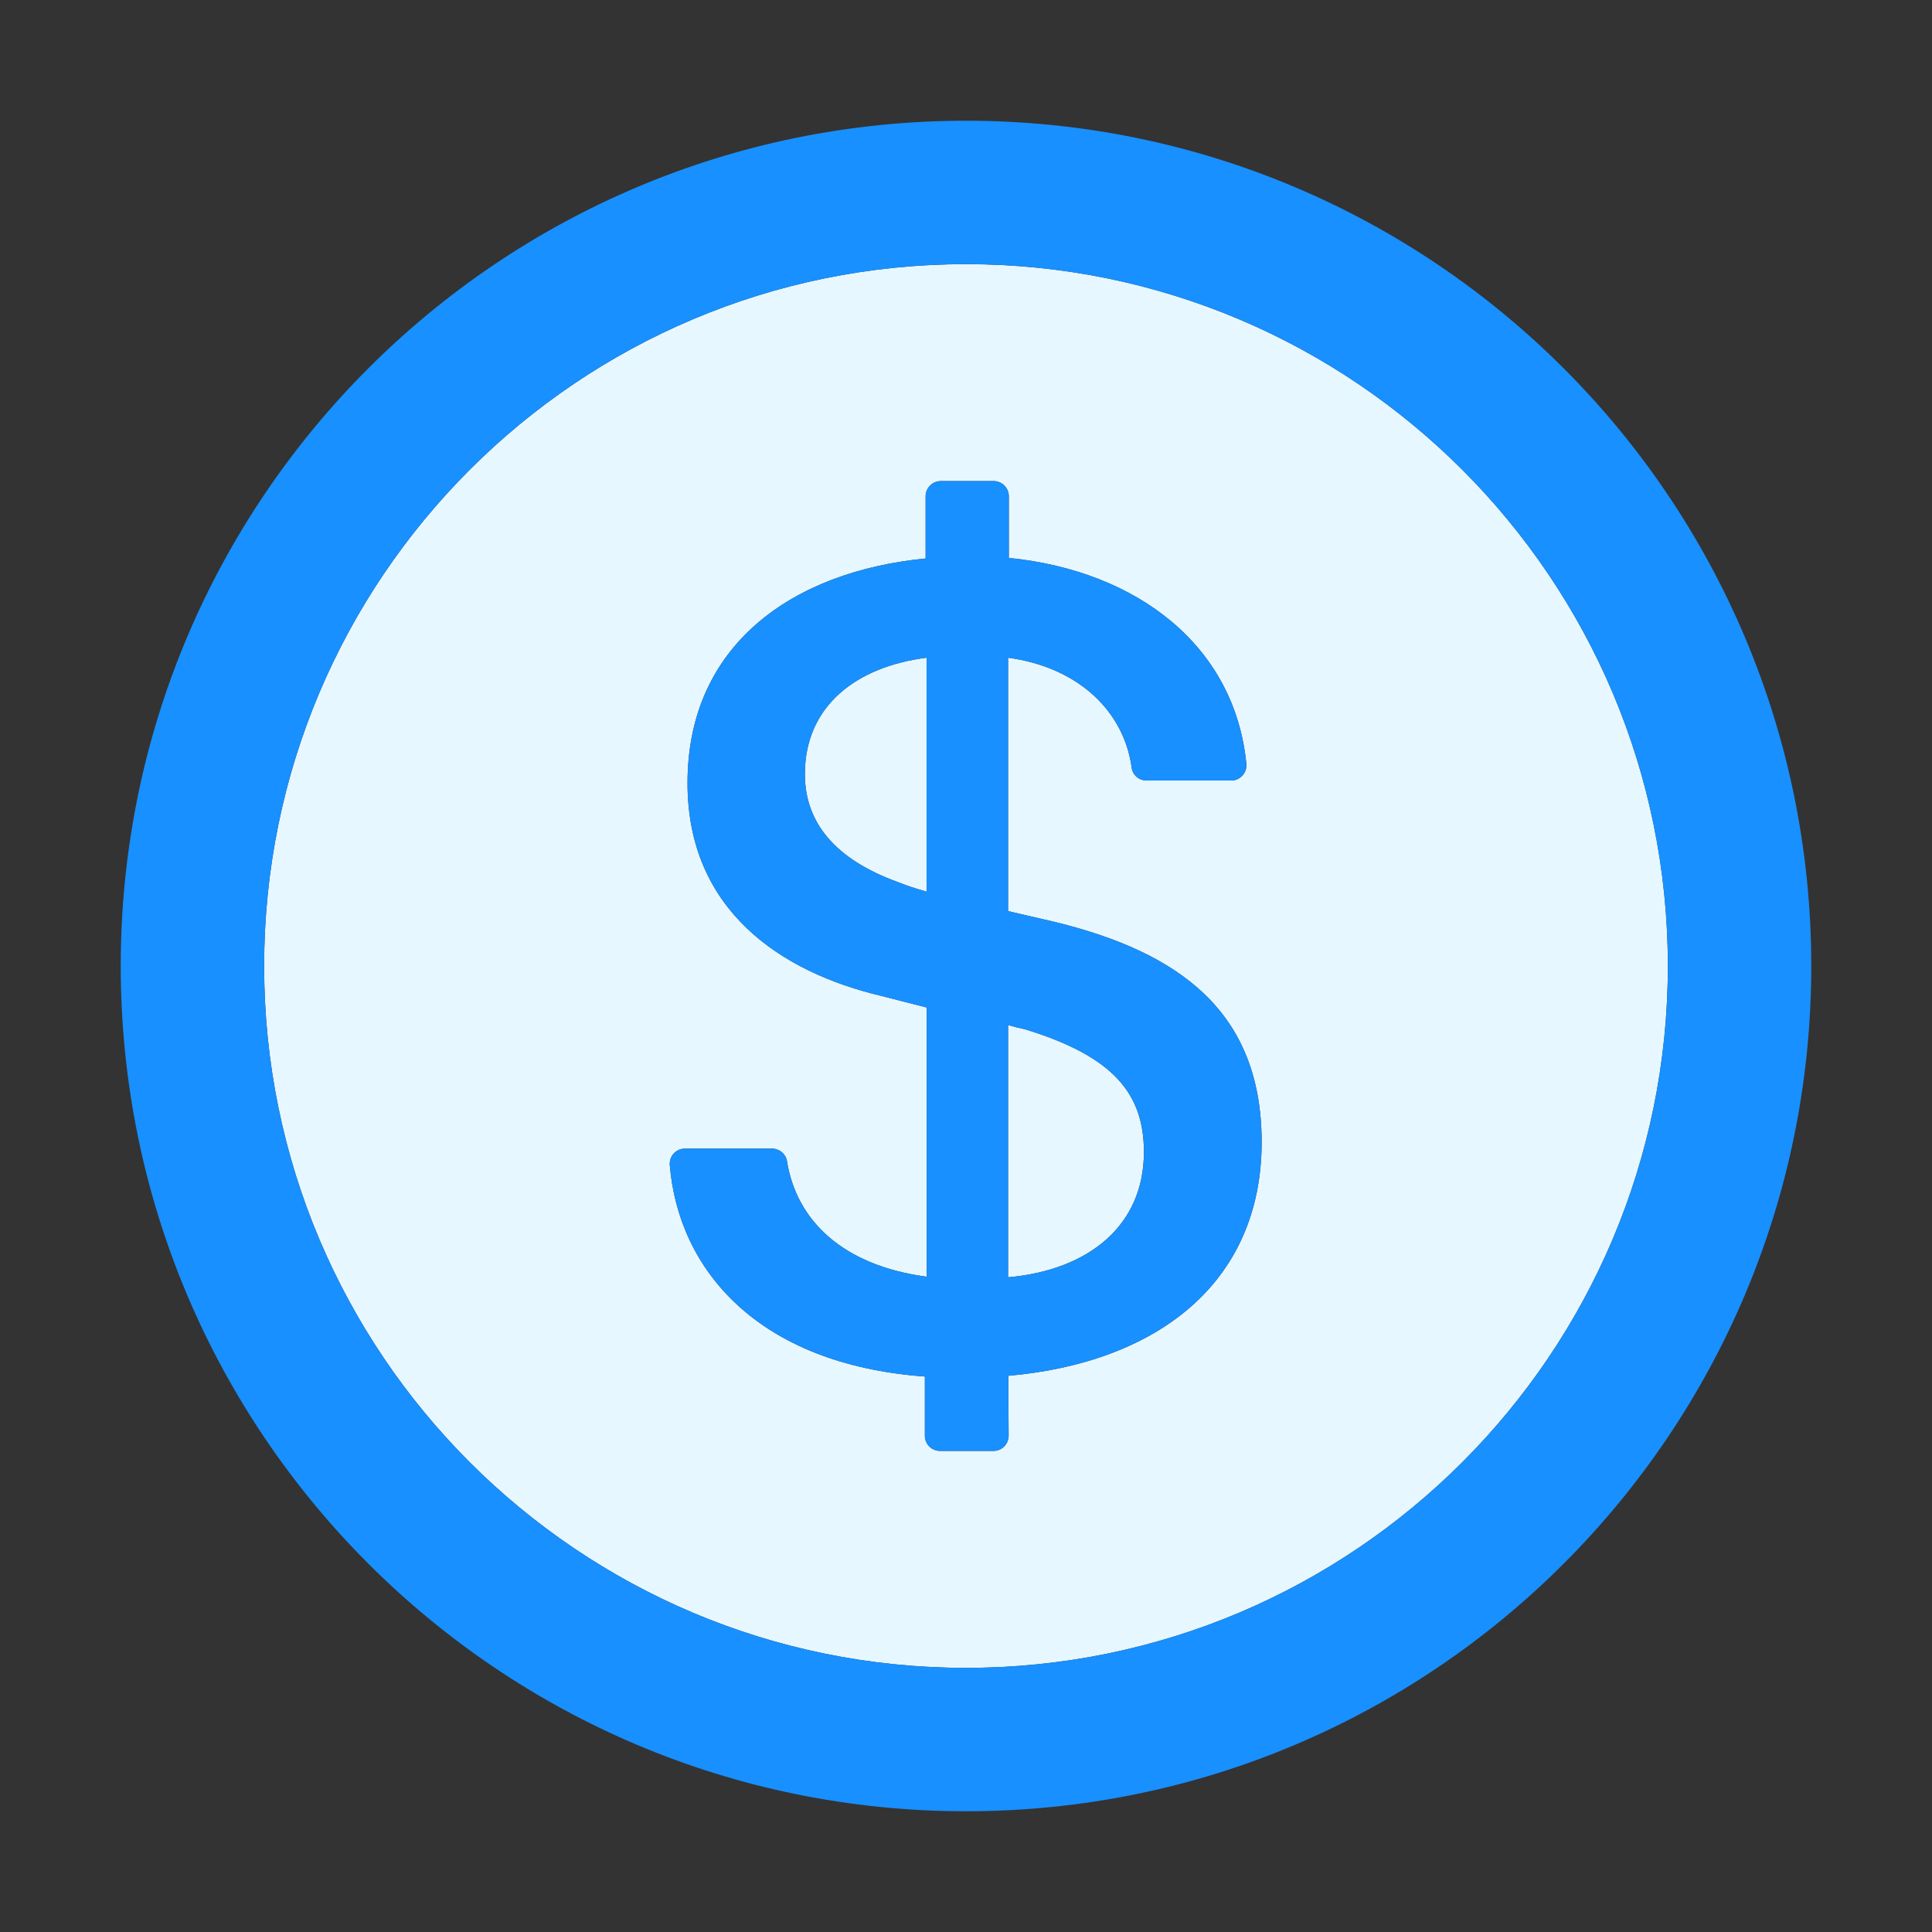 <svg width="61" height="61" viewBox="0 0 61 61" fill="none" xmlns="http://www.w3.org/2000/svg">
<rect x="0" y="0" width="61" height="61" fill="#333333" stroke="none"/>
<path d="M25.413 24.442C25.413 25.955 26.348 27.128 28.361 27.855C28.641 27.968 28.921 28.057 29.255 28.153V20.766C27.051 21.046 25.413 22.279 25.413 24.442ZM32.353 32.495C32.18 32.46 32.013 32.418 31.828 32.364V40.329C34.366 40.102 36.117 38.703 36.117 36.373C36.117 34.545 35.17 33.353 32.353 32.495Z" fill="#E6F7FF"/>
<path d="M30.5 8.34C18.264 8.34 8.34 18.264 8.34 30.5C8.34 42.736 18.264 52.66 30.5 52.66C42.736 52.66 52.66 42.736 52.66 30.5C52.66 18.264 42.736 8.34 30.5 8.34ZM31.834 43.439L31.846 45.327C31.846 45.595 31.632 45.81 31.37 45.81H29.678C29.416 45.81 29.201 45.595 29.201 45.333V43.462C23.9 43.075 21.416 40.061 21.148 36.785C21.124 36.505 21.344 36.266 21.624 36.266H24.376C24.608 36.266 24.811 36.433 24.847 36.66C25.151 38.554 26.628 39.96 29.261 40.311V31.811L27.79 31.435C24.674 30.691 21.707 28.749 21.707 24.722C21.707 20.373 25.008 18.044 29.225 17.633V15.667C29.225 15.405 29.44 15.19 29.702 15.19H31.376C31.638 15.19 31.852 15.405 31.852 15.667V17.615C35.933 18.026 38.989 20.409 39.352 24.12C39.358 24.186 39.35 24.253 39.329 24.316C39.307 24.379 39.273 24.437 39.228 24.486C39.184 24.535 39.129 24.575 39.069 24.602C39.008 24.629 38.942 24.644 38.876 24.644H36.201C35.963 24.644 35.76 24.471 35.73 24.233C35.492 22.494 34.092 21.076 31.828 20.766V28.767L33.342 29.118C37.202 30.071 39.829 31.918 39.835 36.052C39.835 40.532 36.499 43.028 31.834 43.439V43.439Z" fill="#E6F7FF"/>
<path d="M30.5 3.812C15.762 3.812 3.812 15.762 3.812 30.5C3.812 45.238 15.762 57.188 30.5 57.188C45.238 57.188 57.188 45.238 57.188 30.5C57.188 15.762 45.238 3.812 30.5 3.812ZM30.5 52.66C18.264 52.66 8.34 42.736 8.34 30.5C8.34 18.264 18.264 8.34 30.5 8.34C42.736 8.34 52.66 18.264 52.66 30.5C52.66 42.736 42.736 52.66 30.5 52.66Z" fill="#1890FF"/>
<path d="M33.342 29.118L31.829 28.767V20.766C34.092 21.076 35.492 22.494 35.731 24.233C35.76 24.471 35.963 24.644 36.201 24.644H38.876C39.156 24.644 39.376 24.4 39.352 24.12C38.989 20.409 35.933 18.026 31.852 17.615V15.667C31.852 15.405 31.638 15.19 31.376 15.19H29.702C29.44 15.19 29.226 15.405 29.226 15.667V17.633C25.008 18.044 21.708 20.373 21.708 24.722C21.708 28.749 24.674 30.691 27.79 31.435L29.261 31.811V40.311C26.628 39.96 25.151 38.554 24.847 36.66C24.811 36.433 24.609 36.266 24.376 36.266H21.624C21.344 36.266 21.124 36.505 21.148 36.785C21.416 40.061 23.9 43.075 29.202 43.462V45.333C29.202 45.595 29.416 45.81 29.678 45.81H31.37C31.632 45.81 31.847 45.595 31.847 45.327L31.835 43.439C36.499 43.028 39.835 40.532 39.835 36.052C39.829 31.918 37.202 30.071 33.342 29.118ZM29.255 28.153C28.922 28.058 28.642 27.968 28.362 27.855C26.348 27.128 25.413 25.955 25.413 24.442C25.413 22.279 27.051 21.046 29.255 20.766V28.153ZM31.829 40.329V32.365C32.013 32.418 32.18 32.46 32.353 32.496C35.171 33.353 36.118 34.545 36.118 36.374C36.118 38.703 34.366 40.103 31.829 40.329Z" fill="#1890FF"/>
</svg>
